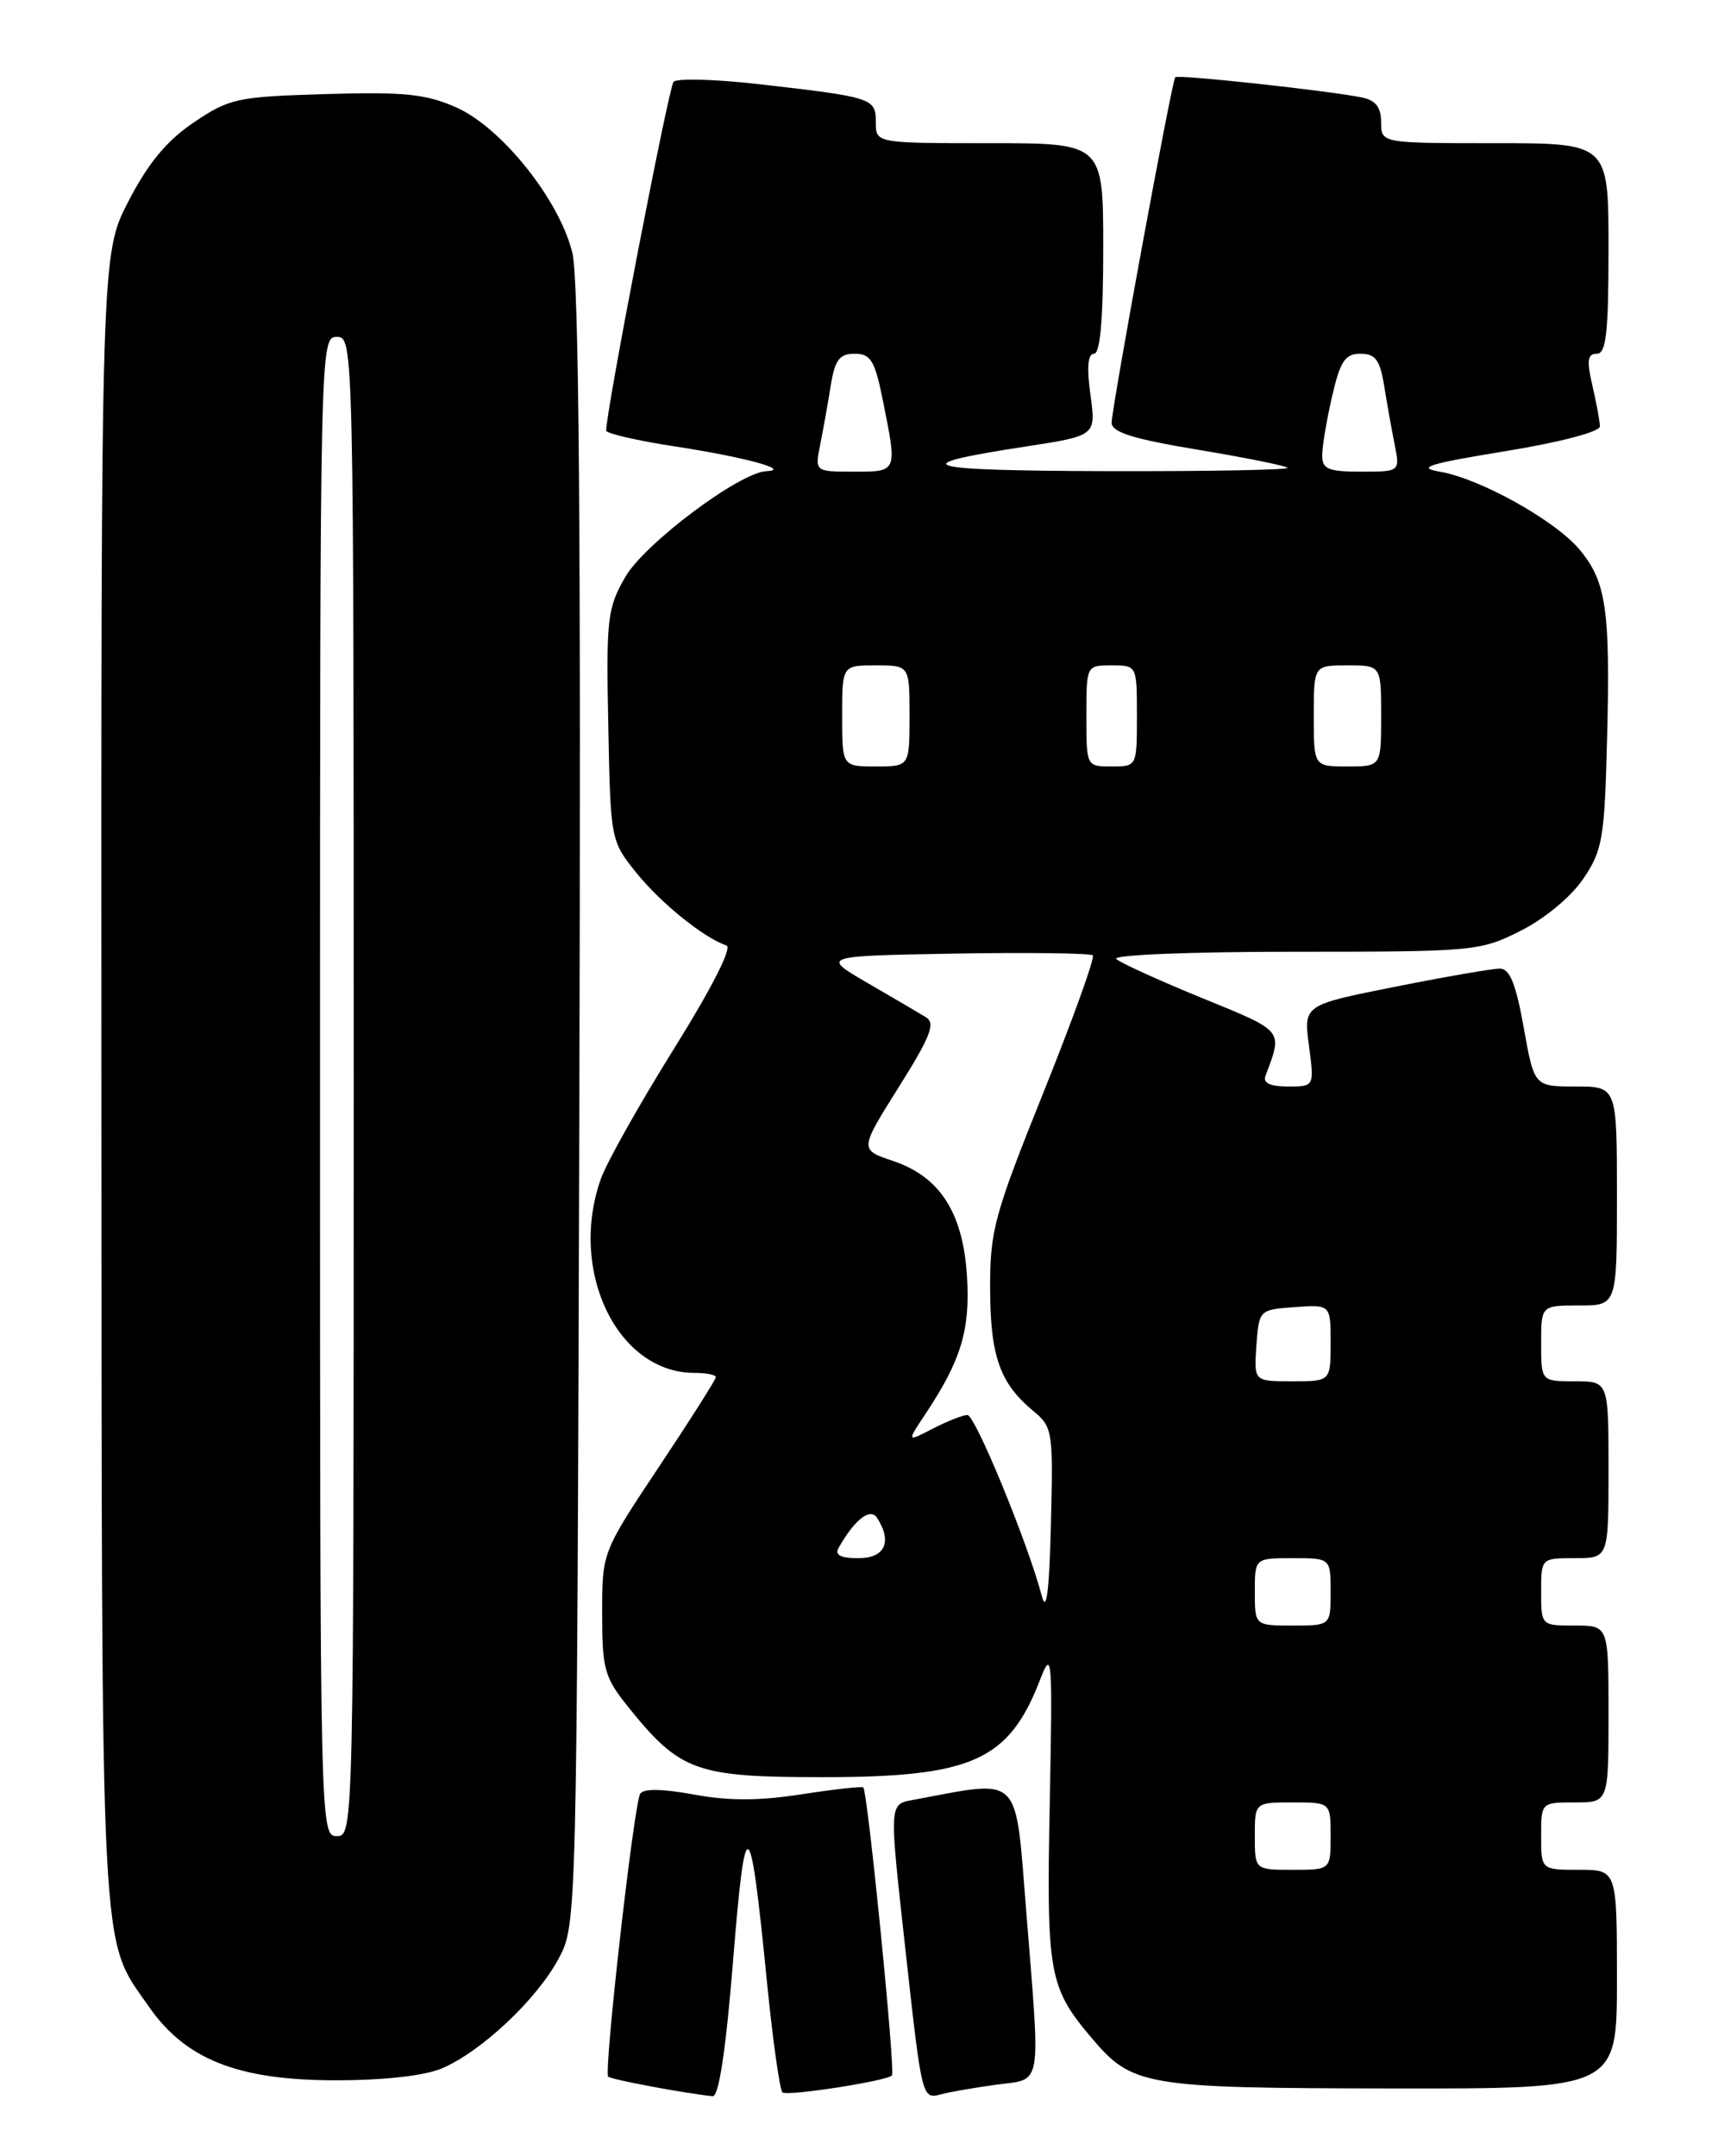 <?xml version="1.0" encoding="UTF-8" standalone="no"?>
<!DOCTYPE svg PUBLIC "-//W3C//DTD SVG 1.1//EN" "http://www.w3.org/Graphics/SVG/1.1/DTD/svg11.dtd" >
<svg xmlns="http://www.w3.org/2000/svg" xmlns:xlink="http://www.w3.org/1999/xlink" version="1.1" viewBox="0 0 204 256">
 <g >
 <path fill="currentColor"
d=" M 87.05 232.77 C 88.51 214.68 89.05 214.96 91.02 234.82 C 91.74 242.12 92.60 248.25 92.92 248.44 C 93.65 248.88 105.26 247.08 105.91 246.42 C 106.35 245.99 103.05 212.87 102.51 212.22 C 102.38 212.07 99.10 212.43 95.21 213.03 C 90.17 213.82 86.51 213.83 82.39 213.06 C 78.67 212.38 76.41 212.34 76.02 212.97 C 75.27 214.19 71.67 246.01 72.22 246.56 C 72.57 246.90 81.23 248.53 84.62 248.88 C 85.35 248.96 86.19 243.44 87.05 232.77 Z  M 118.25 247.52 C 123.85 246.76 123.57 248.38 121.84 226.71 C 120.54 210.48 121.34 211.29 108.75 213.64 C 105.48 214.26 105.53 213.48 107.57 232.00 C 109.47 249.17 109.49 249.27 111.75 248.65 C 112.71 248.39 115.64 247.88 118.25 247.52 Z  M 192.00 235.00 C 192.00 222.00 192.00 222.00 187.50 222.00 C 183.00 222.00 183.00 222.00 183.00 218.00 C 183.00 214.00 183.00 214.00 187.00 214.00 C 191.00 214.00 191.00 214.00 191.00 203.50 C 191.00 193.00 191.00 193.00 187.00 193.00 C 183.00 193.00 183.00 193.00 183.00 189.00 C 183.00 185.00 183.00 185.00 187.00 185.00 C 191.00 185.00 191.00 185.00 191.00 174.50 C 191.00 164.00 191.00 164.00 187.00 164.00 C 183.00 164.00 183.00 164.00 183.00 159.50 C 183.00 155.00 183.00 155.00 187.50 155.00 C 192.00 155.00 192.00 155.00 192.00 142.00 C 192.00 129.00 192.00 129.00 187.09 129.00 C 182.18 129.00 182.18 129.00 180.93 122.00 C 180.00 116.79 179.27 115.00 178.09 115.00 C 177.22 115.00 171.61 115.97 165.64 117.16 C 154.79 119.32 154.79 119.32 155.43 124.16 C 156.07 129.00 156.07 129.00 152.93 129.00 C 150.83 129.00 149.94 128.58 150.26 127.75 C 152.33 122.24 152.55 122.51 142.77 118.51 C 137.67 116.43 133.07 114.33 132.55 113.86 C 132.02 113.38 141.24 113.00 153.60 113.00 C 175.04 113.00 175.74 112.94 180.55 110.52 C 183.42 109.08 186.55 106.48 188.00 104.34 C 190.29 100.96 190.53 99.58 190.83 87.67 C 191.22 72.39 190.73 69.02 187.54 65.23 C 184.63 61.77 175.74 56.82 171.00 56.01 C 168.14 55.52 169.55 55.07 178.75 53.57 C 185.30 52.50 189.99 51.26 189.98 50.62 C 189.96 50.00 189.56 47.81 189.08 45.75 C 188.39 42.79 188.51 42.00 189.61 42.00 C 190.72 42.00 191.00 39.52 191.00 29.50 C 191.00 17.00 191.00 17.00 177.50 17.00 C 164.00 17.00 164.00 17.00 164.00 14.52 C 164.00 12.75 163.35 11.91 161.75 11.58 C 157.84 10.77 139.84 8.82 139.55 9.17 C 139.14 9.66 132.00 48.44 132.00 50.19 C 132.00 51.32 134.54 52.12 142.21 53.39 C 147.82 54.32 152.62 55.29 152.88 55.54 C 153.13 55.79 143.47 55.97 131.42 55.94 C 109.05 55.87 107.08 55.27 121.83 53.01 C 130.15 51.73 130.15 51.73 129.48 46.87 C 129.03 43.60 129.17 42.00 129.91 42.00 C 130.64 42.00 131.00 37.88 131.00 29.50 C 131.00 17.00 131.00 17.00 117.50 17.00 C 104.00 17.00 104.00 17.00 104.00 14.52 C 104.00 11.65 103.66 11.54 90.09 9.99 C 84.91 9.40 80.37 9.28 79.98 9.71 C 79.40 10.37 71.90 49.18 71.98 51.13 C 71.99 51.47 75.71 52.33 80.25 53.02 C 88.40 54.27 94.04 55.80 91.00 55.94 C 87.81 56.09 76.53 64.54 74.25 68.50 C 72.11 72.22 71.97 73.45 72.23 86.16 C 72.50 99.76 72.51 99.84 75.59 103.66 C 78.49 107.25 83.59 111.36 86.27 112.26 C 86.97 112.49 84.48 117.39 80.04 124.50 C 75.97 131.02 72.07 137.96 71.36 139.93 C 67.46 150.86 73.29 163.00 82.45 163.00 C 83.85 163.00 85.00 163.23 85.00 163.51 C 85.00 163.79 81.96 168.58 78.25 174.15 C 71.50 184.29 71.50 184.29 71.50 191.55 C 71.50 198.17 71.77 199.15 74.59 202.66 C 80.76 210.33 82.63 211.00 97.68 211.00 C 115.43 211.00 119.78 209.05 123.49 199.46 C 124.93 195.73 124.99 196.58 124.65 214.13 C 124.25 234.26 124.54 235.94 129.55 241.88 C 134.45 247.69 135.78 247.92 165.25 247.96 C 192.00 248.00 192.00 248.00 192.00 235.00 Z  M 52.42 245.60 C 57.08 243.65 63.72 237.42 66.32 232.57 C 68.50 228.50 68.50 228.50 68.79 131.50 C 68.99 62.79 68.75 33.19 67.96 30.00 C 66.41 23.70 59.55 15.13 54.17 12.75 C 50.55 11.15 47.99 10.89 38.67 11.17 C 28.16 11.48 27.24 11.68 23.02 14.53 C 19.81 16.69 17.60 19.36 15.27 23.86 C 12.00 30.17 12.00 30.17 12.04 128.34 C 12.09 234.76 11.84 229.83 17.65 238.21 C 22.01 244.51 28.23 246.98 39.78 246.99 C 45.51 247.00 50.35 246.46 52.42 245.60 Z  M 149.00 218.00 C 149.00 214.00 149.00 214.00 153.50 214.00 C 158.00 214.00 158.00 214.00 158.00 218.00 C 158.00 222.00 158.00 222.00 153.50 222.00 C 149.00 222.00 149.00 222.00 149.00 218.00 Z  M 149.00 189.00 C 149.00 185.00 149.00 185.00 153.50 185.00 C 158.00 185.00 158.00 185.00 158.00 189.00 C 158.00 193.00 158.00 193.00 153.50 193.00 C 149.00 193.00 149.00 193.00 149.00 189.00 Z  M 123.71 189.50 C 122.06 183.22 115.80 168.00 114.87 168.00 C 114.34 168.00 112.50 168.73 110.78 169.61 C 107.66 171.23 107.66 171.23 109.90 167.86 C 114.14 161.49 115.22 157.87 114.82 151.49 C 114.34 143.95 111.60 139.70 106.02 137.83 C 102.06 136.50 102.06 136.50 106.72 129.07 C 110.52 123.03 111.11 121.48 109.94 120.77 C 109.15 120.29 106.03 118.45 103.00 116.70 C 97.50 113.50 97.50 113.50 113.39 113.22 C 122.13 113.07 129.50 113.17 129.76 113.43 C 130.03 113.70 127.39 121.02 123.90 129.71 C 118.06 144.25 117.55 146.09 117.57 153.00 C 117.59 161.00 118.72 164.23 122.67 167.50 C 125.00 169.43 125.07 169.90 124.79 181.00 C 124.59 188.95 124.26 191.57 123.71 189.50 Z  M 99.59 183.75 C 101.51 180.38 103.35 178.96 104.16 180.23 C 105.97 183.08 105.08 185.00 101.94 185.00 C 99.78 185.00 99.09 184.63 99.59 183.75 Z  M 149.19 159.75 C 149.50 155.52 149.52 155.50 153.75 155.19 C 158.00 154.89 158.00 154.89 158.00 159.44 C 158.00 164.00 158.00 164.00 153.44 164.00 C 148.89 164.00 148.89 164.00 149.19 159.75 Z  M 100.00 85.00 C 100.00 79.00 100.00 79.00 104.00 79.00 C 108.00 79.00 108.00 79.00 108.00 85.00 C 108.00 91.00 108.00 91.00 104.00 91.00 C 100.00 91.00 100.00 91.00 100.00 85.00 Z  M 129.00 85.00 C 129.00 79.00 129.00 79.00 132.00 79.00 C 135.00 79.00 135.00 79.00 135.00 85.00 C 135.00 91.00 135.00 91.00 132.00 91.00 C 129.00 91.00 129.00 91.00 129.00 85.00 Z  M 156.00 85.00 C 156.00 79.00 156.00 79.00 160.00 79.00 C 164.00 79.00 164.00 79.00 164.00 85.00 C 164.00 91.00 164.00 91.00 160.00 91.00 C 156.00 91.00 156.00 91.00 156.00 85.00 Z  M 97.40 52.75 C 97.76 50.96 98.32 47.81 98.65 45.75 C 99.14 42.72 99.68 42.00 101.49 42.00 C 103.41 42.00 103.89 42.81 104.86 47.67 C 106.55 56.09 106.59 56.00 101.38 56.00 C 96.75 56.00 96.75 56.00 97.40 52.75 Z  M 157.00 54.08 C 157.00 53.02 157.53 49.87 158.17 47.08 C 159.14 42.87 159.72 42.00 161.54 42.00 C 163.31 42.00 163.86 42.73 164.35 45.75 C 164.68 47.81 165.24 50.96 165.60 52.75 C 166.25 56.00 166.25 56.00 161.62 56.00 C 157.73 56.00 157.00 55.70 157.00 54.08 Z  M 38.00 129.00 C 38.00 40.67 38.01 40.00 40.00 40.00 C 41.99 40.00 42.00 40.67 42.00 129.00 C 42.00 217.33 41.99 218.00 40.00 218.00 C 38.01 218.00 38.00 217.33 38.00 129.00 Z "/>
</g>
</svg>